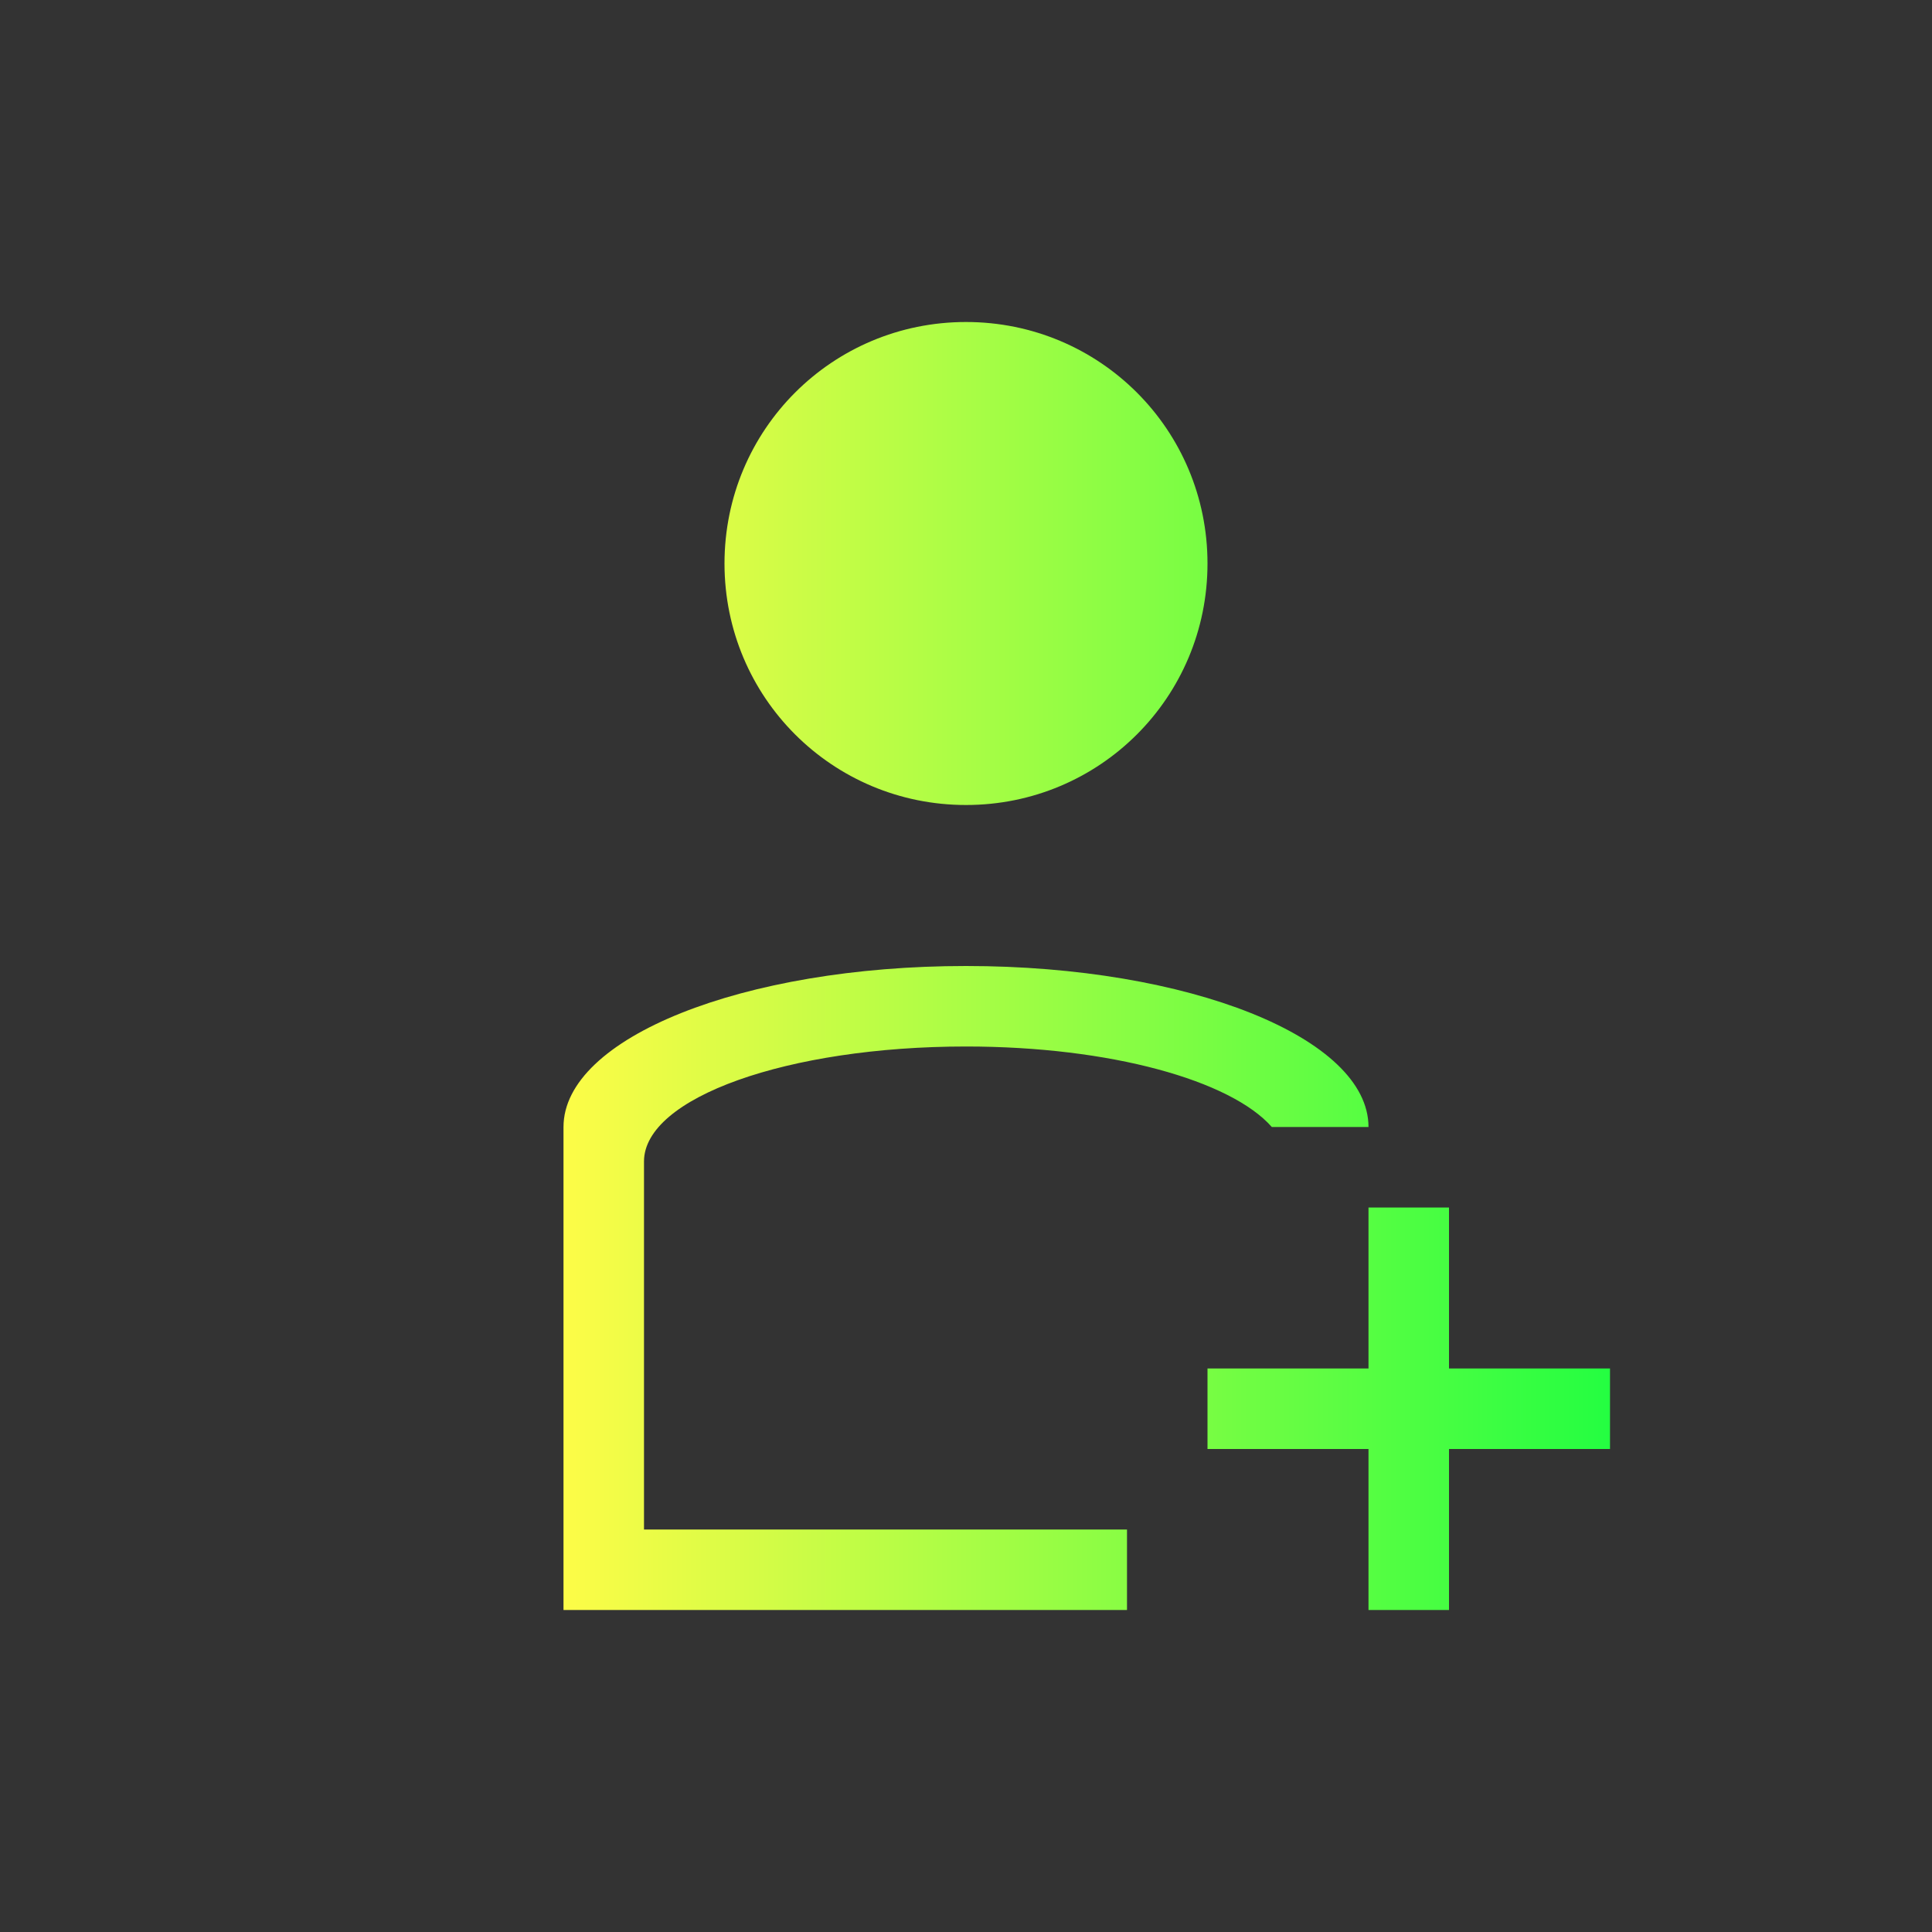 <svg width="24" height="24" viewBox="0 0 24 24" fill="none" xmlns="http://www.w3.org/2000/svg">
<rect x="0" y="0" width="24" height="24" fill="#333333" stroke="none"/>
<path d="M12 4C10.338 4 9 5.338 9 7C9 8.662 10.338 10 12 10C13.662 10 15 8.662 15 7C15 5.338 13.662 4 12 4ZM12 12C9.23 12 7 12.892 7 14V19V20H8.201H14V19H8V14.428C8 13.636 9.784 13 12 13C13.795 13 15.289 13.421 15.799 14H17C17 12.892 14.77 12 12 12ZM17 15V17H15V18H17V20H18V18H20V17H18V15H17Z" fill="url(#paint0_linear_10_16544)"/>
<defs>
<linearGradient id="paint0_linear_10_16544" x1="7" y1="12" x2="20" y2="12" gradientUnits="userSpaceOnUse">
<stop stop-color="#FDFC47"/>
<stop offset="1" stop-color="#24FE41"/>
</linearGradient>
</defs>
</svg>
